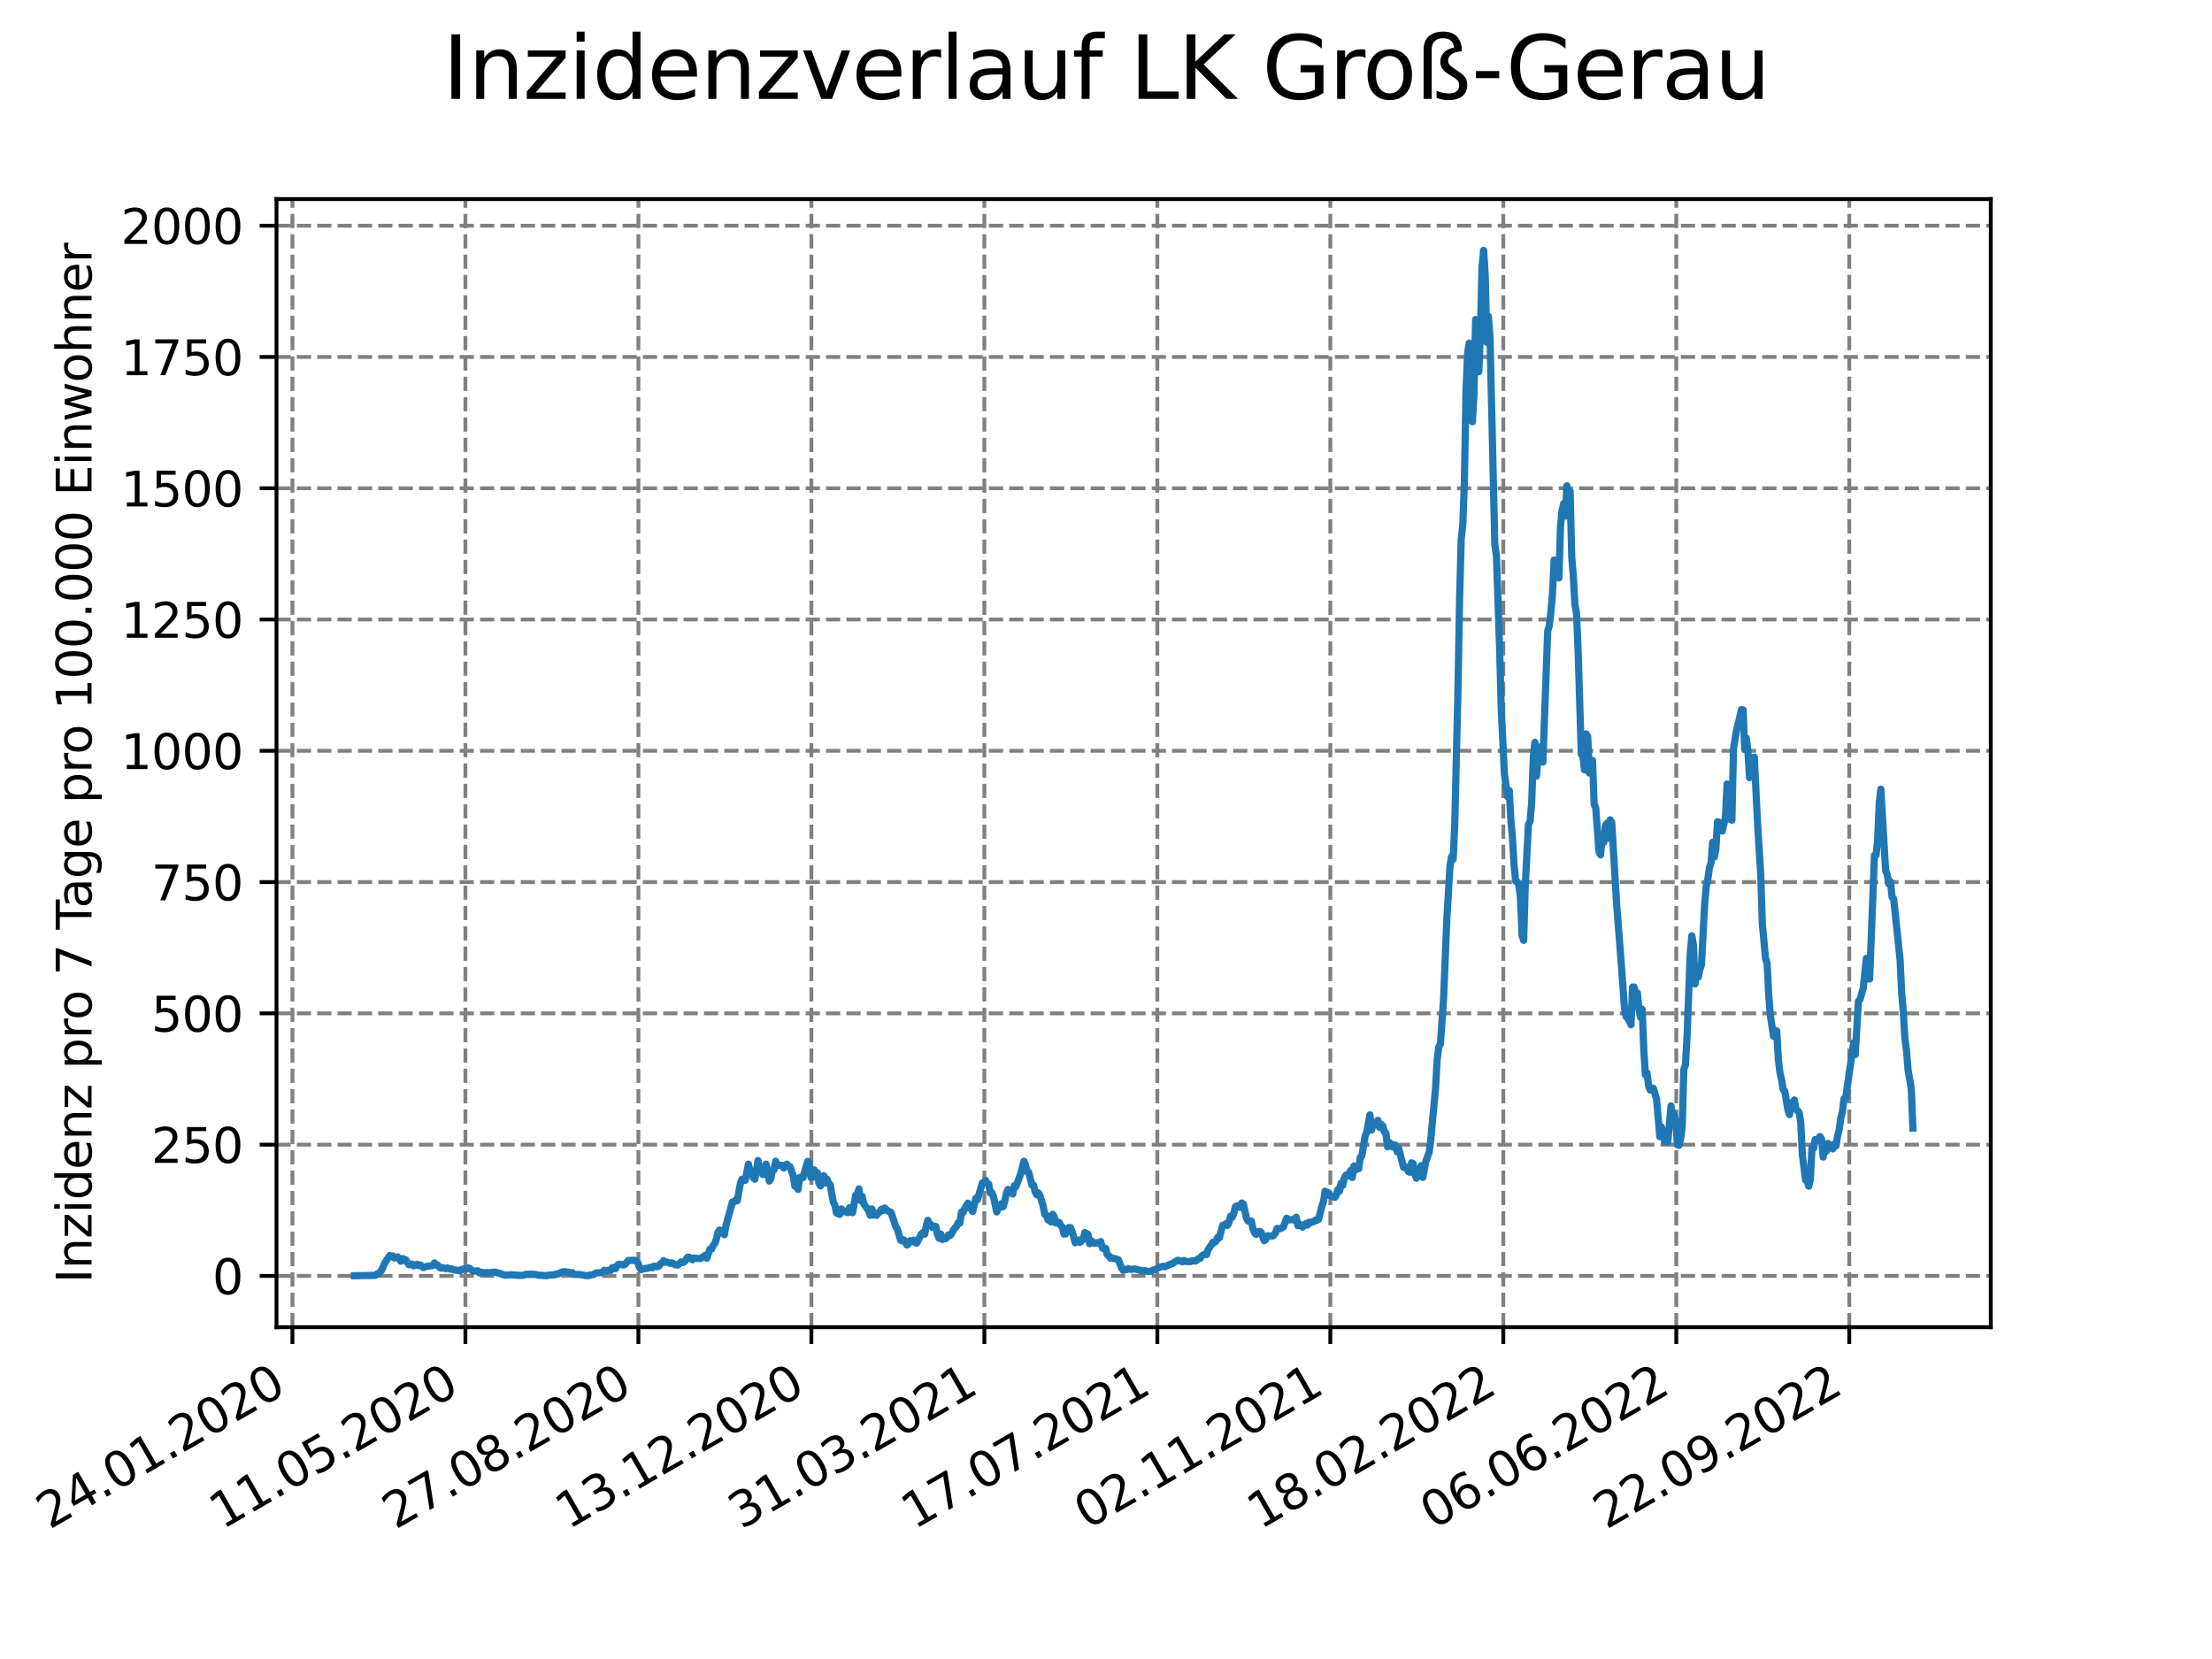 <?xml version="1.0" encoding="utf-8" standalone="no"?>
<!DOCTYPE svg PUBLIC "-//W3C//DTD SVG 1.1//EN"
  "http://www.w3.org/Graphics/SVG/1.1/DTD/svg11.dtd">
<svg xmlns:xlink="http://www.w3.org/1999/xlink" width="460.8pt" height="345.6pt" viewBox="0 0 460.8 345.6" xmlns="http://www.w3.org/2000/svg" version="1.1">
 <defs>
  <style type="text/css">*{stroke-linejoin: round; stroke-linecap: butt}</style>
 </defs>
 <g id="figure_1">
  <g id="patch_1">
   <path d="M 0 345.6 
L 460.8 345.6 
L 460.8 0 
L 0 0 
z
" style="fill: #ffffff"/>
  </g>
  <g id="axes_1">
   <g id="patch_2">
    <path d="M 57.6 276.48 
L 414.72 276.48 
L 414.72 41.472 
L 57.6 41.472 
z
" style="fill: #ffffff"/>
   </g>
   <g id="matplotlib.axis_1">
    <g id="xtick_1">
     <g id="line2d_1">
      <path d="M 60.917 276.48 
L 60.917 41.472 
" clip-path="url(#pec9edbde40)" style="fill: none; stroke-dasharray: 2.96,1.28; stroke-dashoffset: 0; stroke: #808080; stroke-width: 0.8"/>
     </g>
     <g id="line2d_2">
      <defs>
       <path id="m177f7acf64" d="M 0 0 
L 0 3.5 
" style="stroke: #000000; stroke-width: 0.8"/>
      </defs>
      <g>
       <use xlink:href="#m177f7acf64" x="60.917" y="276.48" style="stroke: #000000; stroke-width: 0.8"/>
      </g>
     </g>
     <g id="text_1">
      <!-- 24.01.2020 -->
      <g transform="translate(10.292 318.689) rotate(-30) scale(0.1 -0.1)">
       <defs>
        <path id="DejaVuSans-32" d="M 1228 531 
L 3431 531 
L 3431 0 
L 469 0 
L 469 531 
Q 828 903 1448 1529 
Q 2069 2156 2228 2338 
Q 2531 2678 2651 2914 
Q 2772 3150 2772 3378 
Q 2772 3750 2511 3984 
Q 2250 4219 1831 4219 
Q 1534 4219 1204 4116 
Q 875 4013 500 3803 
L 500 4441 
Q 881 4594 1212 4672 
Q 1544 4750 1819 4750 
Q 2544 4750 2975 4387 
Q 3406 4025 3406 3419 
Q 3406 3131 3298 2873 
Q 3191 2616 2906 2266 
Q 2828 2175 2409 1742 
Q 1991 1309 1228 531 
z
" transform="scale(0.016)"/>
        <path id="DejaVuSans-34" d="M 2419 4116 
L 825 1625 
L 2419 1625 
L 2419 4116 
z
M 2253 4666 
L 3047 4666 
L 3047 1625 
L 3713 1625 
L 3713 1100 
L 3047 1100 
L 3047 0 
L 2419 0 
L 2419 1100 
L 313 1100 
L 313 1709 
L 2253 4666 
z
" transform="scale(0.016)"/>
        <path id="DejaVuSans-2e" d="M 684 794 
L 1344 794 
L 1344 0 
L 684 0 
L 684 794 
z
" transform="scale(0.016)"/>
        <path id="DejaVuSans-30" d="M 2034 4250 
Q 1547 4250 1301 3770 
Q 1056 3291 1056 2328 
Q 1056 1369 1301 889 
Q 1547 409 2034 409 
Q 2525 409 2770 889 
Q 3016 1369 3016 2328 
Q 3016 3291 2770 3770 
Q 2525 4250 2034 4250 
z
M 2034 4750 
Q 2819 4750 3233 4129 
Q 3647 3509 3647 2328 
Q 3647 1150 3233 529 
Q 2819 -91 2034 -91 
Q 1250 -91 836 529 
Q 422 1150 422 2328 
Q 422 3509 836 4129 
Q 1250 4750 2034 4750 
z
" transform="scale(0.016)"/>
        <path id="DejaVuSans-31" d="M 794 531 
L 1825 531 
L 1825 4091 
L 703 3866 
L 703 4441 
L 1819 4666 
L 2450 4666 
L 2450 531 
L 3481 531 
L 3481 0 
L 794 0 
L 794 531 
z
" transform="scale(0.016)"/>
       </defs>
       <use xlink:href="#DejaVuSans-32"/>
       <use xlink:href="#DejaVuSans-34" x="63.623"/>
       <use xlink:href="#DejaVuSans-2e" x="127.246"/>
       <use xlink:href="#DejaVuSans-30" x="159.033"/>
       <use xlink:href="#DejaVuSans-31" x="222.656"/>
       <use xlink:href="#DejaVuSans-2e" x="286.279"/>
       <use xlink:href="#DejaVuSans-32" x="318.066"/>
       <use xlink:href="#DejaVuSans-30" x="381.689"/>
       <use xlink:href="#DejaVuSans-32" x="445.312"/>
       <use xlink:href="#DejaVuSans-30" x="508.936"/>
      </g>
     </g>
    </g>
    <g id="xtick_2">
     <g id="line2d_3">
      <path d="M 96.953 276.48 
L 96.953 41.472 
" clip-path="url(#pec9edbde40)" style="fill: none; stroke-dasharray: 2.96,1.28; stroke-dashoffset: 0; stroke: #808080; stroke-width: 0.8"/>
     </g>
     <g id="line2d_4">
      <g>
       <use xlink:href="#m177f7acf64" x="96.953" y="276.48" style="stroke: #000000; stroke-width: 0.8"/>
      </g>
     </g>
     <g id="text_2">
      <!-- 11.05.2020 -->
      <g transform="translate(46.328 318.689) rotate(-30) scale(0.1 -0.1)">
       <defs>
        <path id="DejaVuSans-35" d="M 691 4666 
L 3169 4666 
L 3169 4134 
L 1269 4134 
L 1269 2991 
Q 1406 3038 1543 3061 
Q 1681 3084 1819 3084 
Q 2600 3084 3056 2656 
Q 3513 2228 3513 1497 
Q 3513 744 3044 326 
Q 2575 -91 1722 -91 
Q 1428 -91 1123 -41 
Q 819 9 494 109 
L 494 744 
Q 775 591 1075 516 
Q 1375 441 1709 441 
Q 2250 441 2565 725 
Q 2881 1009 2881 1497 
Q 2881 1984 2565 2268 
Q 2250 2553 1709 2553 
Q 1456 2553 1204 2497 
Q 953 2441 691 2322 
L 691 4666 
z
" transform="scale(0.016)"/>
       </defs>
       <use xlink:href="#DejaVuSans-31"/>
       <use xlink:href="#DejaVuSans-31" x="63.623"/>
       <use xlink:href="#DejaVuSans-2e" x="127.246"/>
       <use xlink:href="#DejaVuSans-30" x="159.033"/>
       <use xlink:href="#DejaVuSans-35" x="222.656"/>
       <use xlink:href="#DejaVuSans-2e" x="286.279"/>
       <use xlink:href="#DejaVuSans-32" x="318.066"/>
       <use xlink:href="#DejaVuSans-30" x="381.689"/>
       <use xlink:href="#DejaVuSans-32" x="445.312"/>
       <use xlink:href="#DejaVuSans-30" x="508.936"/>
      </g>
     </g>
    </g>
    <g id="xtick_3">
     <g id="line2d_5">
      <path d="M 132.988 276.48 
L 132.988 41.472 
" clip-path="url(#pec9edbde40)" style="fill: none; stroke-dasharray: 2.96,1.28; stroke-dashoffset: 0; stroke: #808080; stroke-width: 0.8"/>
     </g>
     <g id="line2d_6">
      <g>
       <use xlink:href="#m177f7acf64" x="132.988" y="276.48" style="stroke: #000000; stroke-width: 0.8"/>
      </g>
     </g>
     <g id="text_3">
      <!-- 27.08.2020 -->
      <g transform="translate(82.363 318.689) rotate(-30) scale(0.1 -0.1)">
       <defs>
        <path id="DejaVuSans-37" d="M 525 4666 
L 3525 4666 
L 3525 4397 
L 1831 0 
L 1172 0 
L 2766 4134 
L 525 4134 
L 525 4666 
z
" transform="scale(0.016)"/>
        <path id="DejaVuSans-38" d="M 2034 2216 
Q 1584 2216 1326 1975 
Q 1069 1734 1069 1313 
Q 1069 891 1326 650 
Q 1584 409 2034 409 
Q 2484 409 2743 651 
Q 3003 894 3003 1313 
Q 3003 1734 2745 1975 
Q 2488 2216 2034 2216 
z
M 1403 2484 
Q 997 2584 770 2862 
Q 544 3141 544 3541 
Q 544 4100 942 4425 
Q 1341 4750 2034 4750 
Q 2731 4750 3128 4425 
Q 3525 4100 3525 3541 
Q 3525 3141 3298 2862 
Q 3072 2584 2669 2484 
Q 3125 2378 3379 2068 
Q 3634 1759 3634 1313 
Q 3634 634 3220 271 
Q 2806 -91 2034 -91 
Q 1263 -91 848 271 
Q 434 634 434 1313 
Q 434 1759 690 2068 
Q 947 2378 1403 2484 
z
M 1172 3481 
Q 1172 3119 1398 2916 
Q 1625 2713 2034 2713 
Q 2441 2713 2670 2916 
Q 2900 3119 2900 3481 
Q 2900 3844 2670 4047 
Q 2441 4250 2034 4250 
Q 1625 4250 1398 4047 
Q 1172 3844 1172 3481 
z
" transform="scale(0.016)"/>
       </defs>
       <use xlink:href="#DejaVuSans-32"/>
       <use xlink:href="#DejaVuSans-37" x="63.623"/>
       <use xlink:href="#DejaVuSans-2e" x="127.246"/>
       <use xlink:href="#DejaVuSans-30" x="159.033"/>
       <use xlink:href="#DejaVuSans-38" x="222.656"/>
       <use xlink:href="#DejaVuSans-2e" x="286.279"/>
       <use xlink:href="#DejaVuSans-32" x="318.066"/>
       <use xlink:href="#DejaVuSans-30" x="381.689"/>
       <use xlink:href="#DejaVuSans-32" x="445.312"/>
       <use xlink:href="#DejaVuSans-30" x="508.936"/>
      </g>
     </g>
    </g>
    <g id="xtick_4">
     <g id="line2d_7">
      <path d="M 169.024 276.48 
L 169.024 41.472 
" clip-path="url(#pec9edbde40)" style="fill: none; stroke-dasharray: 2.96,1.28; stroke-dashoffset: 0; stroke: #808080; stroke-width: 0.8"/>
     </g>
     <g id="line2d_8">
      <g>
       <use xlink:href="#m177f7acf64" x="169.024" y="276.48" style="stroke: #000000; stroke-width: 0.8"/>
      </g>
     </g>
     <g id="text_4">
      <!-- 13.12.2020 -->
      <g transform="translate(118.399 318.689) rotate(-30) scale(0.1 -0.1)">
       <defs>
        <path id="DejaVuSans-33" d="M 2597 2516 
Q 3050 2419 3304 2112 
Q 3559 1806 3559 1356 
Q 3559 666 3084 287 
Q 2609 -91 1734 -91 
Q 1441 -91 1130 -33 
Q 819 25 488 141 
L 488 750 
Q 750 597 1062 519 
Q 1375 441 1716 441 
Q 2309 441 2620 675 
Q 2931 909 2931 1356 
Q 2931 1769 2642 2001 
Q 2353 2234 1838 2234 
L 1294 2234 
L 1294 2753 
L 1863 2753 
Q 2328 2753 2575 2939 
Q 2822 3125 2822 3475 
Q 2822 3834 2567 4026 
Q 2313 4219 1838 4219 
Q 1578 4219 1281 4162 
Q 984 4106 628 3988 
L 628 4550 
Q 988 4650 1302 4700 
Q 1616 4750 1894 4750 
Q 2613 4750 3031 4423 
Q 3450 4097 3450 3541 
Q 3450 3153 3228 2886 
Q 3006 2619 2597 2516 
z
" transform="scale(0.016)"/>
       </defs>
       <use xlink:href="#DejaVuSans-31"/>
       <use xlink:href="#DejaVuSans-33" x="63.623"/>
       <use xlink:href="#DejaVuSans-2e" x="127.246"/>
       <use xlink:href="#DejaVuSans-31" x="159.033"/>
       <use xlink:href="#DejaVuSans-32" x="222.656"/>
       <use xlink:href="#DejaVuSans-2e" x="286.279"/>
       <use xlink:href="#DejaVuSans-32" x="318.066"/>
       <use xlink:href="#DejaVuSans-30" x="381.689"/>
       <use xlink:href="#DejaVuSans-32" x="445.312"/>
       <use xlink:href="#DejaVuSans-30" x="508.936"/>
      </g>
     </g>
    </g>
    <g id="xtick_5">
     <g id="line2d_9">
      <path d="M 205.06 276.48 
L 205.06 41.472 
" clip-path="url(#pec9edbde40)" style="fill: none; stroke-dasharray: 2.96,1.28; stroke-dashoffset: 0; stroke: #808080; stroke-width: 0.8"/>
     </g>
     <g id="line2d_10">
      <g>
       <use xlink:href="#m177f7acf64" x="205.06" y="276.48" style="stroke: #000000; stroke-width: 0.8"/>
      </g>
     </g>
     <g id="text_5">
      <!-- 31.03.2021 -->
      <g transform="translate(154.435 318.689) rotate(-30) scale(0.1 -0.1)">
       <use xlink:href="#DejaVuSans-33"/>
       <use xlink:href="#DejaVuSans-31" x="63.623"/>
       <use xlink:href="#DejaVuSans-2e" x="127.246"/>
       <use xlink:href="#DejaVuSans-30" x="159.033"/>
       <use xlink:href="#DejaVuSans-33" x="222.656"/>
       <use xlink:href="#DejaVuSans-2e" x="286.279"/>
       <use xlink:href="#DejaVuSans-32" x="318.066"/>
       <use xlink:href="#DejaVuSans-30" x="381.689"/>
       <use xlink:href="#DejaVuSans-32" x="445.312"/>
       <use xlink:href="#DejaVuSans-31" x="508.936"/>
      </g>
     </g>
    </g>
    <g id="xtick_6">
     <g id="line2d_11">
      <path d="M 241.095 276.48 
L 241.095 41.472 
" clip-path="url(#pec9edbde40)" style="fill: none; stroke-dasharray: 2.96,1.28; stroke-dashoffset: 0; stroke: #808080; stroke-width: 0.8"/>
     </g>
     <g id="line2d_12">
      <g>
       <use xlink:href="#m177f7acf64" x="241.095" y="276.48" style="stroke: #000000; stroke-width: 0.8"/>
      </g>
     </g>
     <g id="text_6">
      <!-- 17.07.2021 -->
      <g transform="translate(190.47 318.689) rotate(-30) scale(0.1 -0.1)">
       <use xlink:href="#DejaVuSans-31"/>
       <use xlink:href="#DejaVuSans-37" x="63.623"/>
       <use xlink:href="#DejaVuSans-2e" x="127.246"/>
       <use xlink:href="#DejaVuSans-30" x="159.033"/>
       <use xlink:href="#DejaVuSans-37" x="222.656"/>
       <use xlink:href="#DejaVuSans-2e" x="286.279"/>
       <use xlink:href="#DejaVuSans-32" x="318.066"/>
       <use xlink:href="#DejaVuSans-30" x="381.689"/>
       <use xlink:href="#DejaVuSans-32" x="445.312"/>
       <use xlink:href="#DejaVuSans-31" x="508.936"/>
      </g>
     </g>
    </g>
    <g id="xtick_7">
     <g id="line2d_13">
      <path d="M 277.131 276.48 
L 277.131 41.472 
" clip-path="url(#pec9edbde40)" style="fill: none; stroke-dasharray: 2.96,1.28; stroke-dashoffset: 0; stroke: #808080; stroke-width: 0.8"/>
     </g>
     <g id="line2d_14">
      <g>
       <use xlink:href="#m177f7acf64" x="277.131" y="276.48" style="stroke: #000000; stroke-width: 0.8"/>
      </g>
     </g>
     <g id="text_7">
      <!-- 02.11.2021 -->
      <g transform="translate(226.506 318.689) rotate(-30) scale(0.1 -0.1)">
       <use xlink:href="#DejaVuSans-30"/>
       <use xlink:href="#DejaVuSans-32" x="63.623"/>
       <use xlink:href="#DejaVuSans-2e" x="127.246"/>
       <use xlink:href="#DejaVuSans-31" x="159.033"/>
       <use xlink:href="#DejaVuSans-31" x="222.656"/>
       <use xlink:href="#DejaVuSans-2e" x="286.279"/>
       <use xlink:href="#DejaVuSans-32" x="318.066"/>
       <use xlink:href="#DejaVuSans-30" x="381.689"/>
       <use xlink:href="#DejaVuSans-32" x="445.312"/>
       <use xlink:href="#DejaVuSans-31" x="508.936"/>
      </g>
     </g>
    </g>
    <g id="xtick_8">
     <g id="line2d_15">
      <path d="M 313.167 276.48 
L 313.167 41.472 
" clip-path="url(#pec9edbde40)" style="fill: none; stroke-dasharray: 2.96,1.28; stroke-dashoffset: 0; stroke: #808080; stroke-width: 0.8"/>
     </g>
     <g id="line2d_16">
      <g>
       <use xlink:href="#m177f7acf64" x="313.167" y="276.48" style="stroke: #000000; stroke-width: 0.8"/>
      </g>
     </g>
     <g id="text_8">
      <!-- 18.02.2022 -->
      <g transform="translate(262.542 318.689) rotate(-30) scale(0.1 -0.1)">
       <use xlink:href="#DejaVuSans-31"/>
       <use xlink:href="#DejaVuSans-38" x="63.623"/>
       <use xlink:href="#DejaVuSans-2e" x="127.246"/>
       <use xlink:href="#DejaVuSans-30" x="159.033"/>
       <use xlink:href="#DejaVuSans-32" x="222.656"/>
       <use xlink:href="#DejaVuSans-2e" x="286.279"/>
       <use xlink:href="#DejaVuSans-32" x="318.066"/>
       <use xlink:href="#DejaVuSans-30" x="381.689"/>
       <use xlink:href="#DejaVuSans-32" x="445.312"/>
       <use xlink:href="#DejaVuSans-32" x="508.936"/>
      </g>
     </g>
    </g>
    <g id="xtick_9">
     <g id="line2d_17">
      <path d="M 349.202 276.48 
L 349.202 41.472 
" clip-path="url(#pec9edbde40)" style="fill: none; stroke-dasharray: 2.96,1.28; stroke-dashoffset: 0; stroke: #808080; stroke-width: 0.8"/>
     </g>
     <g id="line2d_18">
      <g>
       <use xlink:href="#m177f7acf64" x="349.202" y="276.48" style="stroke: #000000; stroke-width: 0.8"/>
      </g>
     </g>
     <g id="text_9">
      <!-- 06.06.2022 -->
      <g transform="translate(298.577 318.689) rotate(-30) scale(0.1 -0.1)">
       <defs>
        <path id="DejaVuSans-36" d="M 2113 2584 
Q 1688 2584 1439 2293 
Q 1191 2003 1191 1497 
Q 1191 994 1439 701 
Q 1688 409 2113 409 
Q 2538 409 2786 701 
Q 3034 994 3034 1497 
Q 3034 2003 2786 2293 
Q 2538 2584 2113 2584 
z
M 3366 4563 
L 3366 3988 
Q 3128 4100 2886 4159 
Q 2644 4219 2406 4219 
Q 1781 4219 1451 3797 
Q 1122 3375 1075 2522 
Q 1259 2794 1537 2939 
Q 1816 3084 2150 3084 
Q 2853 3084 3261 2657 
Q 3669 2231 3669 1497 
Q 3669 778 3244 343 
Q 2819 -91 2113 -91 
Q 1303 -91 875 529 
Q 447 1150 447 2328 
Q 447 3434 972 4092 
Q 1497 4750 2381 4750 
Q 2619 4750 2861 4703 
Q 3103 4656 3366 4563 
z
" transform="scale(0.016)"/>
       </defs>
       <use xlink:href="#DejaVuSans-30"/>
       <use xlink:href="#DejaVuSans-36" x="63.623"/>
       <use xlink:href="#DejaVuSans-2e" x="127.246"/>
       <use xlink:href="#DejaVuSans-30" x="159.033"/>
       <use xlink:href="#DejaVuSans-36" x="222.656"/>
       <use xlink:href="#DejaVuSans-2e" x="286.279"/>
       <use xlink:href="#DejaVuSans-32" x="318.066"/>
       <use xlink:href="#DejaVuSans-30" x="381.689"/>
       <use xlink:href="#DejaVuSans-32" x="445.312"/>
       <use xlink:href="#DejaVuSans-32" x="508.936"/>
      </g>
     </g>
    </g>
    <g id="xtick_10">
     <g id="line2d_19">
      <path d="M 385.238 276.48 
L 385.238 41.472 
" clip-path="url(#pec9edbde40)" style="fill: none; stroke-dasharray: 2.96,1.28; stroke-dashoffset: 0; stroke: #808080; stroke-width: 0.8"/>
     </g>
     <g id="line2d_20">
      <g>
       <use xlink:href="#m177f7acf64" x="385.238" y="276.48" style="stroke: #000000; stroke-width: 0.8"/>
      </g>
     </g>
     <g id="text_10">
      <!-- 22.09.2022 -->
      <g transform="translate(334.613 318.689) rotate(-30) scale(0.1 -0.1)">
       <defs>
        <path id="DejaVuSans-39" d="M 703 97 
L 703 672 
Q 941 559 1184 500 
Q 1428 441 1663 441 
Q 2288 441 2617 861 
Q 2947 1281 2994 2138 
Q 2813 1869 2534 1725 
Q 2256 1581 1919 1581 
Q 1219 1581 811 2004 
Q 403 2428 403 3163 
Q 403 3881 828 4315 
Q 1253 4750 1959 4750 
Q 2769 4750 3195 4129 
Q 3622 3509 3622 2328 
Q 3622 1225 3098 567 
Q 2575 -91 1691 -91 
Q 1453 -91 1209 -44 
Q 966 3 703 97 
z
M 1959 2075 
Q 2384 2075 2632 2365 
Q 2881 2656 2881 3163 
Q 2881 3666 2632 3958 
Q 2384 4250 1959 4250 
Q 1534 4250 1286 3958 
Q 1038 3666 1038 3163 
Q 1038 2656 1286 2365 
Q 1534 2075 1959 2075 
z
" transform="scale(0.016)"/>
       </defs>
       <use xlink:href="#DejaVuSans-32"/>
       <use xlink:href="#DejaVuSans-32" x="63.623"/>
       <use xlink:href="#DejaVuSans-2e" x="127.246"/>
       <use xlink:href="#DejaVuSans-30" x="159.033"/>
       <use xlink:href="#DejaVuSans-39" x="222.656"/>
       <use xlink:href="#DejaVuSans-2e" x="286.279"/>
       <use xlink:href="#DejaVuSans-32" x="318.066"/>
       <use xlink:href="#DejaVuSans-30" x="381.689"/>
       <use xlink:href="#DejaVuSans-32" x="445.312"/>
       <use xlink:href="#DejaVuSans-32" x="508.936"/>
      </g>
     </g>
    </g>
   </g>
   <g id="matplotlib.axis_2">
    <g id="ytick_1">
     <g id="line2d_21">
      <path d="M 57.6 265.798 
L 414.72 265.798 
" clip-path="url(#pec9edbde40)" style="fill: none; stroke-dasharray: 2.96,1.28; stroke-dashoffset: 0; stroke: #808080; stroke-width: 0.8"/>
     </g>
     <g id="line2d_22">
      <defs>
       <path id="m751e18f8a7" d="M 0 0 
L -3.5 0 
" style="stroke: #000000; stroke-width: 0.8"/>
      </defs>
      <g>
       <use xlink:href="#m751e18f8a7" x="57.6" y="265.798" style="stroke: #000000; stroke-width: 0.8"/>
      </g>
     </g>
     <g id="text_11">
      <!-- 0 -->
      <g transform="translate(44.237 269.597) scale(0.1 -0.1)">
       <use xlink:href="#DejaVuSans-30"/>
      </g>
     </g>
    </g>
    <g id="ytick_2">
     <g id="line2d_23">
      <path d="M 57.6 238.45 
L 414.72 238.45 
" clip-path="url(#pec9edbde40)" style="fill: none; stroke-dasharray: 2.96,1.28; stroke-dashoffset: 0; stroke: #808080; stroke-width: 0.8"/>
     </g>
     <g id="line2d_24">
      <g>
       <use xlink:href="#m751e18f8a7" x="57.6" y="238.45" style="stroke: #000000; stroke-width: 0.8"/>
      </g>
     </g>
     <g id="text_12">
      <!-- 250 -->
      <g transform="translate(31.512 242.249) scale(0.1 -0.1)">
       <use xlink:href="#DejaVuSans-32"/>
       <use xlink:href="#DejaVuSans-35" x="63.623"/>
       <use xlink:href="#DejaVuSans-30" x="127.246"/>
      </g>
     </g>
    </g>
    <g id="ytick_3">
     <g id="line2d_25">
      <path d="M 57.6 211.102 
L 414.72 211.102 
" clip-path="url(#pec9edbde40)" style="fill: none; stroke-dasharray: 2.96,1.28; stroke-dashoffset: 0; stroke: #808080; stroke-width: 0.8"/>
     </g>
     <g id="line2d_26">
      <g>
       <use xlink:href="#m751e18f8a7" x="57.6" y="211.102" style="stroke: #000000; stroke-width: 0.8"/>
      </g>
     </g>
     <g id="text_13">
      <!-- 500 -->
      <g transform="translate(31.512 214.901) scale(0.1 -0.1)">
       <use xlink:href="#DejaVuSans-35"/>
       <use xlink:href="#DejaVuSans-30" x="63.623"/>
       <use xlink:href="#DejaVuSans-30" x="127.246"/>
      </g>
     </g>
    </g>
    <g id="ytick_4">
     <g id="line2d_27">
      <path d="M 57.6 183.754 
L 414.72 183.754 
" clip-path="url(#pec9edbde40)" style="fill: none; stroke-dasharray: 2.96,1.28; stroke-dashoffset: 0; stroke: #808080; stroke-width: 0.8"/>
     </g>
     <g id="line2d_28">
      <g>
       <use xlink:href="#m751e18f8a7" x="57.6" y="183.754" style="stroke: #000000; stroke-width: 0.8"/>
      </g>
     </g>
     <g id="text_14">
      <!-- 750 -->
      <g transform="translate(31.512 187.554) scale(0.1 -0.1)">
       <use xlink:href="#DejaVuSans-37"/>
       <use xlink:href="#DejaVuSans-35" x="63.623"/>
       <use xlink:href="#DejaVuSans-30" x="127.246"/>
      </g>
     </g>
    </g>
    <g id="ytick_5">
     <g id="line2d_29">
      <path d="M 57.6 156.407 
L 414.72 156.407 
" clip-path="url(#pec9edbde40)" style="fill: none; stroke-dasharray: 2.96,1.28; stroke-dashoffset: 0; stroke: #808080; stroke-width: 0.8"/>
     </g>
     <g id="line2d_30">
      <g>
       <use xlink:href="#m751e18f8a7" x="57.6" y="156.407" style="stroke: #000000; stroke-width: 0.8"/>
      </g>
     </g>
     <g id="text_15">
      <!-- 1000 -->
      <g transform="translate(25.15 160.206) scale(0.1 -0.1)">
       <use xlink:href="#DejaVuSans-31"/>
       <use xlink:href="#DejaVuSans-30" x="63.623"/>
       <use xlink:href="#DejaVuSans-30" x="127.246"/>
       <use xlink:href="#DejaVuSans-30" x="190.869"/>
      </g>
     </g>
    </g>
    <g id="ytick_6">
     <g id="line2d_31">
      <path d="M 57.6 129.059 
L 414.72 129.059 
" clip-path="url(#pec9edbde40)" style="fill: none; stroke-dasharray: 2.96,1.28; stroke-dashoffset: 0; stroke: #808080; stroke-width: 0.8"/>
     </g>
     <g id="line2d_32">
      <g>
       <use xlink:href="#m751e18f8a7" x="57.6" y="129.059" style="stroke: #000000; stroke-width: 0.8"/>
      </g>
     </g>
     <g id="text_16">
      <!-- 1250 -->
      <g transform="translate(25.15 132.858) scale(0.1 -0.1)">
       <use xlink:href="#DejaVuSans-31"/>
       <use xlink:href="#DejaVuSans-32" x="63.623"/>
       <use xlink:href="#DejaVuSans-35" x="127.246"/>
       <use xlink:href="#DejaVuSans-30" x="190.869"/>
      </g>
     </g>
    </g>
    <g id="ytick_7">
     <g id="line2d_33">
      <path d="M 57.6 101.711 
L 414.72 101.711 
" clip-path="url(#pec9edbde40)" style="fill: none; stroke-dasharray: 2.96,1.28; stroke-dashoffset: 0; stroke: #808080; stroke-width: 0.8"/>
     </g>
     <g id="line2d_34">
      <g>
       <use xlink:href="#m751e18f8a7" x="57.6" y="101.711" style="stroke: #000000; stroke-width: 0.8"/>
      </g>
     </g>
     <g id="text_17">
      <!-- 1500 -->
      <g transform="translate(25.15 105.51) scale(0.1 -0.1)">
       <use xlink:href="#DejaVuSans-31"/>
       <use xlink:href="#DejaVuSans-35" x="63.623"/>
       <use xlink:href="#DejaVuSans-30" x="127.246"/>
       <use xlink:href="#DejaVuSans-30" x="190.869"/>
      </g>
     </g>
    </g>
    <g id="ytick_8">
     <g id="line2d_35">
      <path d="M 57.6 74.363 
L 414.72 74.363 
" clip-path="url(#pec9edbde40)" style="fill: none; stroke-dasharray: 2.96,1.28; stroke-dashoffset: 0; stroke: #808080; stroke-width: 0.8"/>
     </g>
     <g id="line2d_36">
      <g>
       <use xlink:href="#m751e18f8a7" x="57.6" y="74.363" style="stroke: #000000; stroke-width: 0.8"/>
      </g>
     </g>
     <g id="text_18">
      <!-- 1750 -->
      <g transform="translate(25.15 78.163) scale(0.1 -0.1)">
       <use xlink:href="#DejaVuSans-31"/>
       <use xlink:href="#DejaVuSans-37" x="63.623"/>
       <use xlink:href="#DejaVuSans-35" x="127.246"/>
       <use xlink:href="#DejaVuSans-30" x="190.869"/>
      </g>
     </g>
    </g>
    <g id="ytick_9">
     <g id="line2d_37">
      <path d="M 57.6 47.016 
L 414.72 47.016 
" clip-path="url(#pec9edbde40)" style="fill: none; stroke-dasharray: 2.96,1.28; stroke-dashoffset: 0; stroke: #808080; stroke-width: 0.8"/>
     </g>
     <g id="line2d_38">
      <g>
       <use xlink:href="#m751e18f8a7" x="57.6" y="47.016" style="stroke: #000000; stroke-width: 0.8"/>
      </g>
     </g>
     <g id="text_19">
      <!-- 2000 -->
      <g transform="translate(25.15 50.815) scale(0.1 -0.1)">
       <use xlink:href="#DejaVuSans-32"/>
       <use xlink:href="#DejaVuSans-30" x="63.623"/>
       <use xlink:href="#DejaVuSans-30" x="127.246"/>
       <use xlink:href="#DejaVuSans-30" x="190.869"/>
      </g>
     </g>
    </g>
    <g id="text_20">
     <!-- Inzidenz pro 7 Tage pro 100.000 Einwohner -->
     <g transform="translate(19.07 267.301) rotate(-90) scale(0.1 -0.1)">
      <defs>
       <path id="DejaVuSans-49" d="M 628 4666 
L 1259 4666 
L 1259 0 
L 628 0 
L 628 4666 
z
" transform="scale(0.016)"/>
       <path id="DejaVuSans-6e" d="M 3513 2113 
L 3513 0 
L 2938 0 
L 2938 2094 
Q 2938 2591 2744 2837 
Q 2550 3084 2163 3084 
Q 1697 3084 1428 2787 
Q 1159 2491 1159 1978 
L 1159 0 
L 581 0 
L 581 3500 
L 1159 3500 
L 1159 2956 
Q 1366 3272 1645 3428 
Q 1925 3584 2291 3584 
Q 2894 3584 3203 3211 
Q 3513 2838 3513 2113 
z
" transform="scale(0.016)"/>
       <path id="DejaVuSans-7a" d="M 353 3500 
L 3084 3500 
L 3084 2975 
L 922 459 
L 3084 459 
L 3084 0 
L 275 0 
L 275 525 
L 2438 3041 
L 353 3041 
L 353 3500 
z
" transform="scale(0.016)"/>
       <path id="DejaVuSans-69" d="M 603 3500 
L 1178 3500 
L 1178 0 
L 603 0 
L 603 3500 
z
M 603 4863 
L 1178 4863 
L 1178 4134 
L 603 4134 
L 603 4863 
z
" transform="scale(0.016)"/>
       <path id="DejaVuSans-64" d="M 2906 2969 
L 2906 4863 
L 3481 4863 
L 3481 0 
L 2906 0 
L 2906 525 
Q 2725 213 2448 61 
Q 2172 -91 1784 -91 
Q 1150 -91 751 415 
Q 353 922 353 1747 
Q 353 2572 751 3078 
Q 1150 3584 1784 3584 
Q 2172 3584 2448 3432 
Q 2725 3281 2906 2969 
z
M 947 1747 
Q 947 1113 1208 752 
Q 1469 391 1925 391 
Q 2381 391 2643 752 
Q 2906 1113 2906 1747 
Q 2906 2381 2643 2742 
Q 2381 3103 1925 3103 
Q 1469 3103 1208 2742 
Q 947 2381 947 1747 
z
" transform="scale(0.016)"/>
       <path id="DejaVuSans-65" d="M 3597 1894 
L 3597 1613 
L 953 1613 
Q 991 1019 1311 708 
Q 1631 397 2203 397 
Q 2534 397 2845 478 
Q 3156 559 3463 722 
L 3463 178 
Q 3153 47 2828 -22 
Q 2503 -91 2169 -91 
Q 1331 -91 842 396 
Q 353 884 353 1716 
Q 353 2575 817 3079 
Q 1281 3584 2069 3584 
Q 2775 3584 3186 3129 
Q 3597 2675 3597 1894 
z
M 3022 2063 
Q 3016 2534 2758 2815 
Q 2500 3097 2075 3097 
Q 1594 3097 1305 2825 
Q 1016 2553 972 2059 
L 3022 2063 
z
" transform="scale(0.016)"/>
       <path id="DejaVuSans-20" transform="scale(0.016)"/>
       <path id="DejaVuSans-70" d="M 1159 525 
L 1159 -1331 
L 581 -1331 
L 581 3500 
L 1159 3500 
L 1159 2969 
Q 1341 3281 1617 3432 
Q 1894 3584 2278 3584 
Q 2916 3584 3314 3078 
Q 3713 2572 3713 1747 
Q 3713 922 3314 415 
Q 2916 -91 2278 -91 
Q 1894 -91 1617 61 
Q 1341 213 1159 525 
z
M 3116 1747 
Q 3116 2381 2855 2742 
Q 2594 3103 2138 3103 
Q 1681 3103 1420 2742 
Q 1159 2381 1159 1747 
Q 1159 1113 1420 752 
Q 1681 391 2138 391 
Q 2594 391 2855 752 
Q 3116 1113 3116 1747 
z
" transform="scale(0.016)"/>
       <path id="DejaVuSans-72" d="M 2631 2963 
Q 2534 3019 2420 3045 
Q 2306 3072 2169 3072 
Q 1681 3072 1420 2755 
Q 1159 2438 1159 1844 
L 1159 0 
L 581 0 
L 581 3500 
L 1159 3500 
L 1159 2956 
Q 1341 3275 1631 3429 
Q 1922 3584 2338 3584 
Q 2397 3584 2469 3576 
Q 2541 3569 2628 3553 
L 2631 2963 
z
" transform="scale(0.016)"/>
       <path id="DejaVuSans-6f" d="M 1959 3097 
Q 1497 3097 1228 2736 
Q 959 2375 959 1747 
Q 959 1119 1226 758 
Q 1494 397 1959 397 
Q 2419 397 2687 759 
Q 2956 1122 2956 1747 
Q 2956 2369 2687 2733 
Q 2419 3097 1959 3097 
z
M 1959 3584 
Q 2709 3584 3137 3096 
Q 3566 2609 3566 1747 
Q 3566 888 3137 398 
Q 2709 -91 1959 -91 
Q 1206 -91 779 398 
Q 353 888 353 1747 
Q 353 2609 779 3096 
Q 1206 3584 1959 3584 
z
" transform="scale(0.016)"/>
       <path id="DejaVuSans-54" d="M -19 4666 
L 3928 4666 
L 3928 4134 
L 2272 4134 
L 2272 0 
L 1638 0 
L 1638 4134 
L -19 4134 
L -19 4666 
z
" transform="scale(0.016)"/>
       <path id="DejaVuSans-61" d="M 2194 1759 
Q 1497 1759 1228 1600 
Q 959 1441 959 1056 
Q 959 750 1161 570 
Q 1363 391 1709 391 
Q 2188 391 2477 730 
Q 2766 1069 2766 1631 
L 2766 1759 
L 2194 1759 
z
M 3341 1997 
L 3341 0 
L 2766 0 
L 2766 531 
Q 2569 213 2275 61 
Q 1981 -91 1556 -91 
Q 1019 -91 701 211 
Q 384 513 384 1019 
Q 384 1609 779 1909 
Q 1175 2209 1959 2209 
L 2766 2209 
L 2766 2266 
Q 2766 2663 2505 2880 
Q 2244 3097 1772 3097 
Q 1472 3097 1187 3025 
Q 903 2953 641 2809 
L 641 3341 
Q 956 3463 1253 3523 
Q 1550 3584 1831 3584 
Q 2591 3584 2966 3190 
Q 3341 2797 3341 1997 
z
" transform="scale(0.016)"/>
       <path id="DejaVuSans-67" d="M 2906 1791 
Q 2906 2416 2648 2759 
Q 2391 3103 1925 3103 
Q 1463 3103 1205 2759 
Q 947 2416 947 1791 
Q 947 1169 1205 825 
Q 1463 481 1925 481 
Q 2391 481 2648 825 
Q 2906 1169 2906 1791 
z
M 3481 434 
Q 3481 -459 3084 -895 
Q 2688 -1331 1869 -1331 
Q 1566 -1331 1297 -1286 
Q 1028 -1241 775 -1147 
L 775 -588 
Q 1028 -725 1275 -790 
Q 1522 -856 1778 -856 
Q 2344 -856 2625 -561 
Q 2906 -266 2906 331 
L 2906 616 
Q 2728 306 2450 153 
Q 2172 0 1784 0 
Q 1141 0 747 490 
Q 353 981 353 1791 
Q 353 2603 747 3093 
Q 1141 3584 1784 3584 
Q 2172 3584 2450 3431 
Q 2728 3278 2906 2969 
L 2906 3500 
L 3481 3500 
L 3481 434 
z
" transform="scale(0.016)"/>
       <path id="DejaVuSans-45" d="M 628 4666 
L 3578 4666 
L 3578 4134 
L 1259 4134 
L 1259 2753 
L 3481 2753 
L 3481 2222 
L 1259 2222 
L 1259 531 
L 3634 531 
L 3634 0 
L 628 0 
L 628 4666 
z
" transform="scale(0.016)"/>
       <path id="DejaVuSans-77" d="M 269 3500 
L 844 3500 
L 1563 769 
L 2278 3500 
L 2956 3500 
L 3675 769 
L 4391 3500 
L 4966 3500 
L 4050 0 
L 3372 0 
L 2619 2869 
L 1863 0 
L 1184 0 
L 269 3500 
z
" transform="scale(0.016)"/>
       <path id="DejaVuSans-68" d="M 3513 2113 
L 3513 0 
L 2938 0 
L 2938 2094 
Q 2938 2591 2744 2837 
Q 2550 3084 2163 3084 
Q 1697 3084 1428 2787 
Q 1159 2491 1159 1978 
L 1159 0 
L 581 0 
L 581 4863 
L 1159 4863 
L 1159 2956 
Q 1366 3272 1645 3428 
Q 1925 3584 2291 3584 
Q 2894 3584 3203 3211 
Q 3513 2838 3513 2113 
z
" transform="scale(0.016)"/>
      </defs>
      <use xlink:href="#DejaVuSans-49"/>
      <use xlink:href="#DejaVuSans-6e" x="29.492"/>
      <use xlink:href="#DejaVuSans-7a" x="92.871"/>
      <use xlink:href="#DejaVuSans-69" x="145.361"/>
      <use xlink:href="#DejaVuSans-64" x="173.145"/>
      <use xlink:href="#DejaVuSans-65" x="236.621"/>
      <use xlink:href="#DejaVuSans-6e" x="298.145"/>
      <use xlink:href="#DejaVuSans-7a" x="361.523"/>
      <use xlink:href="#DejaVuSans-20" x="414.014"/>
      <use xlink:href="#DejaVuSans-70" x="445.801"/>
      <use xlink:href="#DejaVuSans-72" x="509.277"/>
      <use xlink:href="#DejaVuSans-6f" x="548.141"/>
      <use xlink:href="#DejaVuSans-20" x="609.322"/>
      <use xlink:href="#DejaVuSans-37" x="641.109"/>
      <use xlink:href="#DejaVuSans-20" x="704.732"/>
      <use xlink:href="#DejaVuSans-54" x="736.52"/>
      <use xlink:href="#DejaVuSans-61" x="781.104"/>
      <use xlink:href="#DejaVuSans-67" x="842.383"/>
      <use xlink:href="#DejaVuSans-65" x="905.859"/>
      <use xlink:href="#DejaVuSans-20" x="967.383"/>
      <use xlink:href="#DejaVuSans-70" x="999.17"/>
      <use xlink:href="#DejaVuSans-72" x="1062.646"/>
      <use xlink:href="#DejaVuSans-6f" x="1101.51"/>
      <use xlink:href="#DejaVuSans-20" x="1162.691"/>
      <use xlink:href="#DejaVuSans-31" x="1194.479"/>
      <use xlink:href="#DejaVuSans-30" x="1258.102"/>
      <use xlink:href="#DejaVuSans-30" x="1321.725"/>
      <use xlink:href="#DejaVuSans-2e" x="1385.348"/>
      <use xlink:href="#DejaVuSans-30" x="1417.135"/>
      <use xlink:href="#DejaVuSans-30" x="1480.758"/>
      <use xlink:href="#DejaVuSans-30" x="1544.381"/>
      <use xlink:href="#DejaVuSans-20" x="1608.004"/>
      <use xlink:href="#DejaVuSans-45" x="1639.791"/>
      <use xlink:href="#DejaVuSans-69" x="1702.975"/>
      <use xlink:href="#DejaVuSans-6e" x="1730.758"/>
      <use xlink:href="#DejaVuSans-77" x="1794.137"/>
      <use xlink:href="#DejaVuSans-6f" x="1875.924"/>
      <use xlink:href="#DejaVuSans-68" x="1937.105"/>
      <use xlink:href="#DejaVuSans-6e" x="2000.484"/>
      <use xlink:href="#DejaVuSans-65" x="2063.863"/>
      <use xlink:href="#DejaVuSans-72" x="2125.387"/>
     </g>
    </g>
   </g>
   <g id="line2d_39">
    <path d="M 73.833 265.758 
L 78.17 265.679 
L 78.504 265.401 
L 78.838 265.361 
L 79.505 264.608 
L 80.172 263.1 
L 81.173 261.553 
L 81.507 261.751 
L 81.841 261.632 
L 82.174 262.068 
L 82.842 261.83 
L 83.509 262.743 
L 83.843 262.187 
L 84.51 262.426 
L 85.177 263.457 
L 85.511 263.457 
L 85.845 263.338 
L 86.178 263.695 
L 86.512 263.616 
L 86.846 263.378 
L 87.179 263.655 
L 87.513 263.497 
L 88.18 264.052 
L 88.848 263.814 
L 90.182 263.616 
L 90.516 263.1 
L 90.85 263.457 
L 91.183 263.576 
L 91.517 264.012 
L 91.851 264.171 
L 92.184 264.052 
L 92.852 264.29 
L 93.185 264.132 
L 93.853 264.409 
L 94.186 264.33 
L 94.52 264.528 
L 95.855 264.727 
L 96.188 264.449 
L 96.856 264.29 
L 97.189 264.33 
L 97.523 264.132 
L 97.856 264.251 
L 98.524 264.806 
L 99.525 264.727 
L 99.858 265.163 
L 100.192 265.044 
L 101.193 265.163 
L 101.527 265.084 
L 101.86 265.163 
L 102.861 265.004 
L 103.195 265.004 
L 103.862 265.242 
L 104.196 265.282 
L 105.197 265.639 
L 106.532 265.56 
L 108.2 265.679 
L 108.867 265.679 
L 109.535 265.48 
L 110.536 265.441 
L 111.537 265.48 
L 112.204 265.639 
L 113.872 265.758 
L 114.206 265.639 
L 115.541 265.56 
L 115.874 265.401 
L 116.208 265.401 
L 117.209 264.925 
L 117.876 264.925 
L 118.21 265.044 
L 118.544 265.044 
L 118.877 265.242 
L 119.211 265.123 
L 119.545 265.441 
L 120.879 265.52 
L 122.214 265.758 
L 122.548 265.758 
L 122.881 265.599 
L 123.549 265.52 
L 124.216 265.163 
L 125.217 265.123 
L 125.551 264.965 
L 125.884 264.608 
L 126.218 264.766 
L 126.552 264.647 
L 127.219 264.647 
L 127.553 264.092 
L 127.886 264.012 
L 128.22 264.29 
L 128.554 263.655 
L 128.887 263.378 
L 129.555 263.378 
L 129.888 263.536 
L 130.222 263.378 
L 130.889 262.584 
L 131.89 262.545 
L 132.224 262.545 
L 132.557 262.703 
L 132.891 263.1 
L 133.225 264.052 
L 133.558 264.489 
L 133.892 264.33 
L 134.226 264.33 
L 134.559 264.211 
L 134.893 264.211 
L 135.56 263.973 
L 135.894 264.092 
L 136.228 263.774 
L 136.561 263.774 
L 136.895 263.893 
L 137.229 263.774 
L 137.562 263.298 
L 137.896 263.1 
L 138.23 262.624 
L 138.563 262.902 
L 138.897 262.902 
L 139.564 263.179 
L 139.898 263.06 
L 140.232 263.179 
L 140.565 263.457 
L 141.233 263.536 
L 141.9 262.862 
L 142.234 263.021 
L 142.567 262.822 
L 142.901 262.465 
L 143.235 261.91 
L 143.568 261.91 
L 144.236 262.426 
L 144.569 262.068 
L 145.237 262.148 
L 145.904 262.187 
L 146.905 261.513 
L 147.239 262.108 
L 147.906 260.204 
L 148.24 260.204 
L 148.573 259.41 
L 148.907 259.053 
L 149.241 258.101 
L 149.574 256.673 
L 149.908 256.236 
L 150.242 256.832 
L 150.575 256.832 
L 150.909 257.228 
L 151.243 255.245 
L 152.577 250.404 
L 152.911 250.404 
L 153.245 250.008 
L 153.578 250.127 
L 154.246 246.477 
L 154.579 245.644 
L 154.913 245.882 
L 155.247 245.882 
L 155.914 242.509 
L 156.248 243.977 
L 156.581 244.255 
L 156.915 245.366 
L 157.249 245.644 
L 157.916 241.755 
L 158.25 243.739 
L 158.583 243.66 
L 158.917 244.691 
L 159.251 244.334 
L 159.584 242.509 
L 160.252 246.04 
L 160.585 245.485 
L 160.919 243.699 
L 161.253 243.699 
L 161.586 241.914 
L 161.92 242.787 
L 162.921 242.747 
L 163.255 243.303 
L 163.922 242.509 
L 164.256 243.065 
L 164.589 243.065 
L 165.257 245.009 
L 165.59 247.111 
L 165.924 246.397 
L 166.258 247.786 
L 166.591 245.286 
L 167.258 245.326 
L 168.259 241.954 
L 168.593 242.351 
L 168.927 245.286 
L 169.26 245.286 
L 169.594 243.699 
L 169.928 244.612 
L 170.261 244.295 
L 170.595 246.477 
L 170.929 247.032 
L 171.596 244.929 
L 171.93 246.437 
L 172.263 245.604 
L 172.597 246.437 
L 172.931 246.794 
L 173.598 250.444 
L 173.932 251.079 
L 174.265 252.705 
L 174.933 252.983 
L 175.266 251.833 
L 175.934 252.428 
L 176.267 252.467 
L 176.601 252.626 
L 176.935 251.595 
L 177.268 252.269 
L 177.602 252.626 
L 178.269 248.936 
L 178.603 248.778 
L 178.937 247.667 
L 179.27 250.087 
L 179.604 249.214 
L 179.938 250.761 
L 180.939 252.19 
L 181.272 253.182 
L 181.606 251.833 
L 181.94 253.102 
L 182.273 253.063 
L 182.607 253.182 
L 182.941 252.626 
L 183.274 252.507 
L 183.608 251.912 
L 183.942 252.15 
L 184.275 251.634 
L 184.943 252.269 
L 185.61 252.547 
L 186.611 255.522 
L 186.945 256.038 
L 187.612 258.379 
L 187.946 258.498 
L 188.279 258.299 
L 188.947 259.371 
L 189.28 259.014 
L 189.614 258.458 
L 189.948 258.657 
L 190.281 258.339 
L 190.615 258.776 
L 190.949 258.974 
L 191.95 257.07 
L 192.283 256.752 
L 192.617 257.109 
L 192.951 255.364 
L 193.284 254.213 
L 193.618 254.927 
L 193.952 255.086 
L 194.285 255.721 
L 194.619 255.483 
L 194.953 255.483 
L 195.286 257.07 
L 195.62 257.942 
L 195.954 257.07 
L 196.287 258.22 
L 196.621 257.863 
L 196.955 258.061 
L 197.288 257.744 
L 197.622 257.228 
L 197.956 257.347 
L 198.289 256.911 
L 198.623 256.197 
L 199.29 255.443 
L 199.624 254.689 
L 199.958 254.768 
L 200.291 252.507 
L 200.625 252.586 
L 200.959 251.753 
L 201.626 250.642 
L 201.959 251.634 
L 202.293 251.753 
L 202.627 252.388 
L 203.294 249.611 
L 203.628 249.928 
L 204.629 246.437 
L 204.962 246.516 
L 205.296 245.882 
L 205.63 246.556 
L 205.963 246.675 
L 206.297 248.54 
L 206.631 248.46 
L 206.964 249.293 
L 207.632 252.467 
L 207.965 251.515 
L 208.299 251.555 
L 208.633 250.761 
L 208.966 251.357 
L 209.3 250.246 
L 209.634 248.659 
L 209.967 247.786 
L 210.301 248.262 
L 210.635 248.103 
L 210.968 248.738 
L 211.302 246.992 
L 211.636 247.191 
L 212.637 244.493 
L 213.304 241.914 
L 213.638 242.668 
L 213.971 244.096 
L 214.305 244.215 
L 214.972 246.873 
L 215.306 246.873 
L 215.64 248.262 
L 215.973 248.897 
L 216.307 248.5 
L 216.641 249.055 
L 217.308 251.238 
L 217.642 252.983 
L 217.975 253.142 
L 218.309 254.134 
L 218.643 253.539 
L 218.976 254.57 
L 219.31 252.983 
L 219.644 253.539 
L 219.977 254.768 
L 220.311 254.649 
L 220.645 254.649 
L 220.978 255.324 
L 221.312 255.641 
L 221.646 257.07 
L 221.979 257.07 
L 222.313 256.117 
L 222.647 255.721 
L 222.98 255.721 
L 223.314 256.435 
L 223.981 258.895 
L 224.649 258.299 
L 224.982 258.815 
L 225.65 258.18 
L 225.983 256.752 
L 226.651 257.149 
L 226.984 259.093 
L 227.318 258.458 
L 227.985 259.014 
L 228.653 258.855 
L 228.986 259.053 
L 229.32 258.657 
L 229.654 260.005 
L 229.987 260.164 
L 230.321 260.045 
L 230.655 261.354 
L 230.988 261.632 
L 231.322 262.108 
L 231.656 262.029 
L 231.989 262.187 
L 232.323 262.187 
L 232.99 262.465 
L 233.658 264.171 
L 233.991 264.647 
L 234.325 264.489 
L 234.659 264.489 
L 234.992 264.29 
L 235.66 264.449 
L 236.327 264.33 
L 237.995 264.766 
L 238.329 264.687 
L 238.662 264.727 
L 238.996 264.885 
L 239.663 264.846 
L 240.331 264.528 
L 240.664 264.489 
L 241.332 264.092 
L 242.333 263.774 
L 242.666 263.893 
L 243.667 263.417 
L 244.001 263.338 
L 245.336 262.545 
L 245.669 262.584 
L 246.337 262.862 
L 246.67 262.584 
L 247.004 262.783 
L 248.005 262.822 
L 248.339 262.624 
L 249.006 262.703 
L 249.673 262.187 
L 250.007 262.148 
L 250.341 261.632 
L 251.008 261.235 
L 251.342 261.354 
L 251.675 260.323 
L 252.343 259.331 
L 252.676 258.776 
L 253.01 258.815 
L 253.344 258.538 
L 253.677 257.744 
L 254.011 257.863 
L 254.678 255.284 
L 255.012 255.284 
L 255.346 254.927 
L 255.679 255.284 
L 256.013 254.689 
L 256.347 253.34 
L 256.68 253.578 
L 257.014 252.824 
L 257.348 251.396 
L 257.681 251.198 
L 258.015 251.158 
L 258.349 251.515 
L 258.682 250.603 
L 259.016 250.801 
L 259.683 253.816 
L 260.017 254.372 
L 260.684 254.372 
L 261.018 256.038 
L 261.352 256.832 
L 261.685 257.149 
L 262.019 256.554 
L 262.353 256.514 
L 262.686 256.673 
L 263.354 258.458 
L 263.687 258.22 
L 264.021 257.427 
L 265.022 257.506 
L 265.356 257.308 
L 265.689 256.871 
L 266.023 255.919 
L 266.69 255.959 
L 267.358 255.602 
L 268.025 253.777 
L 268.359 254.054 
L 268.692 254.134 
L 269.026 254.054 
L 269.693 254.173 
L 270.027 253.578 
L 270.361 255.324 
L 270.694 254.967 
L 271.361 255.641 
L 272.029 254.888 
L 272.362 255.205 
L 272.696 254.61 
L 273.03 254.729 
L 273.363 254.491 
L 273.697 254.491 
L 274.031 254.173 
L 274.364 254.213 
L 274.698 253.975 
L 275.365 251.317 
L 275.699 250.365 
L 276.033 248.143 
L 276.366 248.738 
L 276.7 248.421 
L 277.034 249.055 
L 277.701 249.333 
L 278.035 249.452 
L 278.368 248.976 
L 278.702 247.786 
L 279.036 248.143 
L 279.369 246.477 
L 279.703 246.953 
L 280.037 245.445 
L 280.37 244.81 
L 280.704 244.969 
L 281.371 243.819 
L 281.705 245.286 
L 282.039 242.906 
L 282.372 243.739 
L 282.706 242.946 
L 283.04 243.461 
L 283.373 241.081 
L 283.707 240.764 
L 284.374 236.677 
L 284.708 235.884 
L 285.375 232.234 
L 285.709 235.408 
L 286.043 234.138 
L 286.376 233.781 
L 286.71 234.059 
L 287.044 233.384 
L 287.377 234.852 
L 287.711 234.217 
L 288.045 234.535 
L 288.378 235.804 
L 288.712 236.003 
L 289.046 238.899 
L 289.379 237.986 
L 289.713 238.224 
L 290.047 238.899 
L 290.38 238.502 
L 290.714 238.621 
L 291.048 239.93 
L 291.381 239.256 
L 292.382 243.184 
L 292.716 242.985 
L 293.05 243.342 
L 293.383 244.057 
L 293.717 244.215 
L 294.051 242.232 
L 294.384 242.39 
L 294.718 244.533 
L 295.052 245.445 
L 295.385 244.89 
L 296.053 242.827 
L 296.386 245.286 
L 297.054 241.835 
L 297.721 240.049 
L 298.055 237.391 
L 299.056 226.6 
L 299.389 220.768 
L 299.723 218.07 
L 300.057 217.515 
L 300.724 208.072 
L 301.391 191.647 
L 302.059 180.459 
L 302.392 178.436 
L 302.726 178.991 
L 303.06 171.453 
L 303.727 143.444 
L 304.061 124.599 
L 304.394 112.379 
L 304.728 109.285 
L 305.062 100.279 
L 305.395 81.354 
L 305.729 73.578 
L 306.062 71.475 
L 306.396 82.187 
L 306.73 87.861 
L 307.063 81.989 
L 307.397 66.556 
L 307.731 75.522 
L 308.064 77.426 
L 308.398 69.095 
L 308.732 55.447 
L 309.065 52.154 
L 309.399 57.391 
L 309.733 71.317 
L 310.066 65.921 
L 310.4 70.364 
L 311.401 113.53 
L 311.735 115.751 
L 312.402 135.192 
L 312.736 147.689 
L 313.403 161.297 
L 314.07 165.939 
L 314.404 164.669 
L 314.738 170.779 
L 315.071 174.508 
L 315.405 180.182 
L 315.739 183.554 
L 316.072 183.713 
L 316.406 184.268 
L 316.74 187.085 
L 317.073 194.901 
L 317.407 195.893 
L 317.741 184.427 
L 318.408 171.731 
L 318.742 171.136 
L 319.075 167.208 
L 319.409 157.845 
L 319.743 154.632 
L 320.076 161.694 
L 320.41 157.806 
L 320.744 158.718 
L 321.077 155.465 
L 321.411 158.758 
L 322.412 131.502 
L 322.746 130.351 
L 323.079 127.534 
L 323.413 123.646 
L 323.747 116.664 
L 324.08 119.52 
L 324.414 118.013 
L 324.748 120.393 
L 325.081 109.642 
L 325.415 106.309 
L 325.749 104.881 
L 326.082 107.539 
L 326.416 101.191 
L 326.75 104.286 
L 327.083 102.342 
L 327.417 115.989 
L 327.751 119.957 
L 328.084 125.908 
L 328.418 127.812 
L 328.752 135.668 
L 329.419 157.171 
L 329.753 157.568 
L 330.086 160.384 
L 330.42 152.886 
L 330.754 153.441 
L 331.087 161.019 
L 331.421 160.305 
L 331.755 158.401 
L 332.088 167.565 
L 332.422 168.28 
L 333.089 177.404 
L 333.423 178.079 
L 333.757 174.707 
L 334.09 175.5 
L 334.424 172.049 
L 334.758 171.493 
L 335.091 174.667 
L 335.425 170.779 
L 335.759 171.374 
L 336.76 188.116 
L 337.761 201.09 
L 338.428 210.175 
L 338.762 211.841 
L 339.095 212.159 
L 339.429 212.675 
L 339.763 213.468 
L 340.096 205.613 
L 340.43 205.613 
L 340.763 207.636 
L 341.097 206.842 
L 341.431 210.254 
L 341.764 211.96 
L 342.098 210.254 
L 342.432 218.665 
L 342.765 223.902 
L 343.099 223.506 
L 343.433 226.203 
L 343.766 227.076 
L 344.1 226.64 
L 344.434 226.719 
L 345.101 229.02 
L 345.768 236.796 
L 346.102 234.773 
L 346.769 237.867 
L 347.103 236.915 
L 347.437 237.828 
L 348.104 230.369 
L 348.438 233.503 
L 348.771 232.353 
L 349.105 233.583 
L 349.439 238.502 
L 349.772 238.582 
L 350.106 237.272 
L 350.44 234.654 
L 350.773 222.752 
L 351.107 221.879 
L 351.441 215.967 
L 352.108 198.59 
L 352.442 194.94 
L 352.775 196.884 
L 353.109 204.978 
L 353.443 201.923 
L 353.776 203.55 
L 354.11 202.002 
L 354.444 201.01 
L 355.111 188.354 
L 355.445 184.625 
L 355.778 183.118 
L 356.112 180.777 
L 356.446 179.745 
L 356.779 175.46 
L 357.113 178.555 
L 357.447 176.928 
L 357.78 171.176 
L 358.114 171.295 
L 358.448 172.485 
L 358.781 173.12 
L 359.449 170.184 
L 359.782 163.32 
L 360.45 170.7 
L 360.783 170.858 
L 361.117 156.02 
L 361.784 151.894 
L 362.118 150.744 
L 362.785 147.808 
L 363.119 147.887 
L 363.453 156.139 
L 363.786 153.759 
L 364.12 156.496 
L 364.454 162.011 
L 364.787 159.551 
L 365.121 158.202 
L 365.455 157.726 
L 366.122 171.334 
L 366.789 182.126 
L 367.123 192.362 
L 367.79 199.662 
L 368.124 200.693 
L 368.458 207.279 
L 368.791 211.524 
L 369.459 215.888 
L 369.792 215.61 
L 370.126 214.738 
L 370.46 220.689 
L 370.793 223.466 
L 371.127 224.894 
L 371.461 226.957 
L 371.794 227.314 
L 372.462 231.282 
L 372.795 232.194 
L 373.129 229.734 
L 373.463 229.774 
L 373.796 229.139 
L 374.13 231.004 
L 374.797 231.797 
L 375.131 233.821 
L 375.464 240.605 
L 376.132 245.842 
L 376.465 246.08 
L 376.799 247.111 
L 377.133 245.683 
L 377.466 239.137 
L 377.8 239.256 
L 378.134 237.391 
L 378.467 237.669 
L 379.135 236.757 
L 379.468 237.312 
L 379.802 241.041 
L 380.136 238.74 
L 380.469 239.811 
L 380.803 238.185 
L 381.137 238.859 
L 381.804 239.335 
L 382.138 238.304 
L 382.471 238.701 
L 382.805 236.638 
L 383.139 235.328 
L 383.472 232.908 
L 383.806 231.639 
L 384.14 228.861 
L 384.473 228.782 
L 386.142 217.237 
L 386.475 219.697 
L 387.143 208.628 
L 387.476 208.191 
L 388.144 205.851 
L 388.811 199.622 
L 389.145 203.907 
L 389.478 203.946 
L 390.146 186.966 
L 390.479 178.198 
L 390.813 178.158 
L 391.147 174.984 
L 391.48 167.367 
L 391.814 164.391 
L 392.481 175.778 
L 392.815 181.372 
L 393.149 182.205 
L 393.482 184.149 
L 393.816 183.633 
L 394.15 186.887 
L 394.483 187.283 
L 395.818 199.86 
L 396.152 206.763 
L 396.485 210.77 
L 396.819 216.245 
L 397.153 218.745 
L 397.486 222.91 
L 398.154 226.759 
L 398.487 235.011 
L 398.487 235.011 
" clip-path="url(#pec9edbde40)" style="fill: none; stroke: #1f77b4; stroke-width: 1.5; stroke-linecap: square"/>
   </g>
   <g id="patch_3">
    <path d="M 57.6 276.48 
L 57.6 41.472 
" style="fill: none; stroke: #000000; stroke-width: 0.8; stroke-linejoin: miter; stroke-linecap: square"/>
   </g>
   <g id="patch_4">
    <path d="M 414.72 276.48 
L 414.72 41.472 
" style="fill: none; stroke: #000000; stroke-width: 0.8; stroke-linejoin: miter; stroke-linecap: square"/>
   </g>
   <g id="patch_5">
    <path d="M 57.6 276.48 
L 414.72 276.48 
" style="fill: none; stroke: #000000; stroke-width: 0.8; stroke-linejoin: miter; stroke-linecap: square"/>
   </g>
   <g id="patch_6">
    <path d="M 57.6 41.472 
L 414.72 41.472 
" style="fill: none; stroke: #000000; stroke-width: 0.8; stroke-linejoin: miter; stroke-linecap: square"/>
   </g>
  </g>
  <g id="text_21">
   <!-- Inzidenzverlauf LK Groß-Gerau -->
   <g transform="translate(92.23 20.589) scale(0.18 -0.18)">
    <defs>
     <path id="DejaVuSans-76" d="M 191 3500 
L 800 3500 
L 1894 563 
L 2988 3500 
L 3597 3500 
L 2284 0 
L 1503 0 
L 191 3500 
z
" transform="scale(0.016)"/>
     <path id="DejaVuSans-6c" d="M 603 4863 
L 1178 4863 
L 1178 0 
L 603 0 
L 603 4863 
z
" transform="scale(0.016)"/>
     <path id="DejaVuSans-75" d="M 544 1381 
L 544 3500 
L 1119 3500 
L 1119 1403 
Q 1119 906 1312 657 
Q 1506 409 1894 409 
Q 2359 409 2629 706 
Q 2900 1003 2900 1516 
L 2900 3500 
L 3475 3500 
L 3475 0 
L 2900 0 
L 2900 538 
Q 2691 219 2414 64 
Q 2138 -91 1772 -91 
Q 1169 -91 856 284 
Q 544 659 544 1381 
z
M 1991 3584 
L 1991 3584 
z
" transform="scale(0.016)"/>
     <path id="DejaVuSans-66" d="M 2375 4863 
L 2375 4384 
L 1825 4384 
Q 1516 4384 1395 4259 
Q 1275 4134 1275 3809 
L 1275 3500 
L 2222 3500 
L 2222 3053 
L 1275 3053 
L 1275 0 
L 697 0 
L 697 3053 
L 147 3053 
L 147 3500 
L 697 3500 
L 697 3744 
Q 697 4328 969 4595 
Q 1241 4863 1831 4863 
L 2375 4863 
z
" transform="scale(0.016)"/>
     <path id="DejaVuSans-4c" d="M 628 4666 
L 1259 4666 
L 1259 531 
L 3531 531 
L 3531 0 
L 628 0 
L 628 4666 
z
" transform="scale(0.016)"/>
     <path id="DejaVuSans-4b" d="M 628 4666 
L 1259 4666 
L 1259 2694 
L 3353 4666 
L 4166 4666 
L 1850 2491 
L 4331 0 
L 3500 0 
L 1259 2247 
L 1259 0 
L 628 0 
L 628 4666 
z
" transform="scale(0.016)"/>
     <path id="DejaVuSans-47" d="M 3809 666 
L 3809 1919 
L 2778 1919 
L 2778 2438 
L 4434 2438 
L 4434 434 
Q 4069 175 3628 42 
Q 3188 -91 2688 -91 
Q 1594 -91 976 548 
Q 359 1188 359 2328 
Q 359 3472 976 4111 
Q 1594 4750 2688 4750 
Q 3144 4750 3555 4637 
Q 3966 4525 4313 4306 
L 4313 3634 
Q 3963 3931 3569 4081 
Q 3175 4231 2741 4231 
Q 1884 4231 1454 3753 
Q 1025 3275 1025 2328 
Q 1025 1384 1454 906 
Q 1884 428 2741 428 
Q 3075 428 3337 486 
Q 3600 544 3809 666 
z
" transform="scale(0.016)"/>
     <path id="DejaVuSans-df" d="M 581 3553 
Q 581 4178 954 4520 
Q 1328 4863 2009 4863 
Q 2659 4863 3001 4500 
Q 3344 4138 3353 3438 
Q 2881 3413 2618 3233 
Q 2356 3053 2356 2753 
Q 2356 2606 2447 2479 
Q 2538 2353 2741 2222 
L 2919 2106 
Q 3438 1775 3588 1553 
Q 3738 1331 3738 1019 
Q 3738 481 3386 195 
Q 3034 -91 2375 -91 
Q 2175 -91 1962 -52 
Q 1750 -13 1522 63 
L 1522 575 
Q 1772 481 1990 436 
Q 2209 391 2413 391 
Q 2775 391 2962 539 
Q 3150 688 3150 972 
Q 3150 1169 3058 1300 
Q 2966 1431 2650 1625 
L 2363 1797 
Q 2063 1981 1927 2192 
Q 1791 2403 1791 2688 
Q 1791 3084 2052 3353 
Q 2313 3622 2784 3713 
Q 2759 4034 2554 4209 
Q 2350 4384 1997 4384 
Q 1591 4384 1378 4167 
Q 1166 3950 1166 3541 
L 1166 0 
L 581 0 
L 581 3553 
z
" transform="scale(0.016)"/>
     <path id="DejaVuSans-2d" d="M 313 2009 
L 1997 2009 
L 1997 1497 
L 313 1497 
L 313 2009 
z
" transform="scale(0.016)"/>
    </defs>
    <use xlink:href="#DejaVuSans-49"/>
    <use xlink:href="#DejaVuSans-6e" x="29.492"/>
    <use xlink:href="#DejaVuSans-7a" x="92.871"/>
    <use xlink:href="#DejaVuSans-69" x="145.361"/>
    <use xlink:href="#DejaVuSans-64" x="173.145"/>
    <use xlink:href="#DejaVuSans-65" x="236.621"/>
    <use xlink:href="#DejaVuSans-6e" x="298.145"/>
    <use xlink:href="#DejaVuSans-7a" x="361.523"/>
    <use xlink:href="#DejaVuSans-76" x="414.014"/>
    <use xlink:href="#DejaVuSans-65" x="473.193"/>
    <use xlink:href="#DejaVuSans-72" x="534.717"/>
    <use xlink:href="#DejaVuSans-6c" x="575.83"/>
    <use xlink:href="#DejaVuSans-61" x="603.613"/>
    <use xlink:href="#DejaVuSans-75" x="664.893"/>
    <use xlink:href="#DejaVuSans-66" x="728.271"/>
    <use xlink:href="#DejaVuSans-20" x="763.477"/>
    <use xlink:href="#DejaVuSans-4c" x="795.264"/>
    <use xlink:href="#DejaVuSans-4b" x="850.977"/>
    <use xlink:href="#DejaVuSans-20" x="916.553"/>
    <use xlink:href="#DejaVuSans-47" x="948.34"/>
    <use xlink:href="#DejaVuSans-72" x="1025.83"/>
    <use xlink:href="#DejaVuSans-6f" x="1064.693"/>
    <use xlink:href="#DejaVuSans-df" x="1125.875"/>
    <use xlink:href="#DejaVuSans-2d" x="1190.738"/>
    <use xlink:href="#DejaVuSans-47" x="1230.447"/>
    <use xlink:href="#DejaVuSans-65" x="1307.938"/>
    <use xlink:href="#DejaVuSans-72" x="1369.461"/>
    <use xlink:href="#DejaVuSans-61" x="1410.574"/>
    <use xlink:href="#DejaVuSans-75" x="1471.854"/>
   </g>
  </g>
 </g>
 <defs>
  <clipPath id="pec9edbde40">
   <rect x="57.6" y="41.472" width="357.12" height="235.008"/>
  </clipPath>
 </defs>
</svg>
